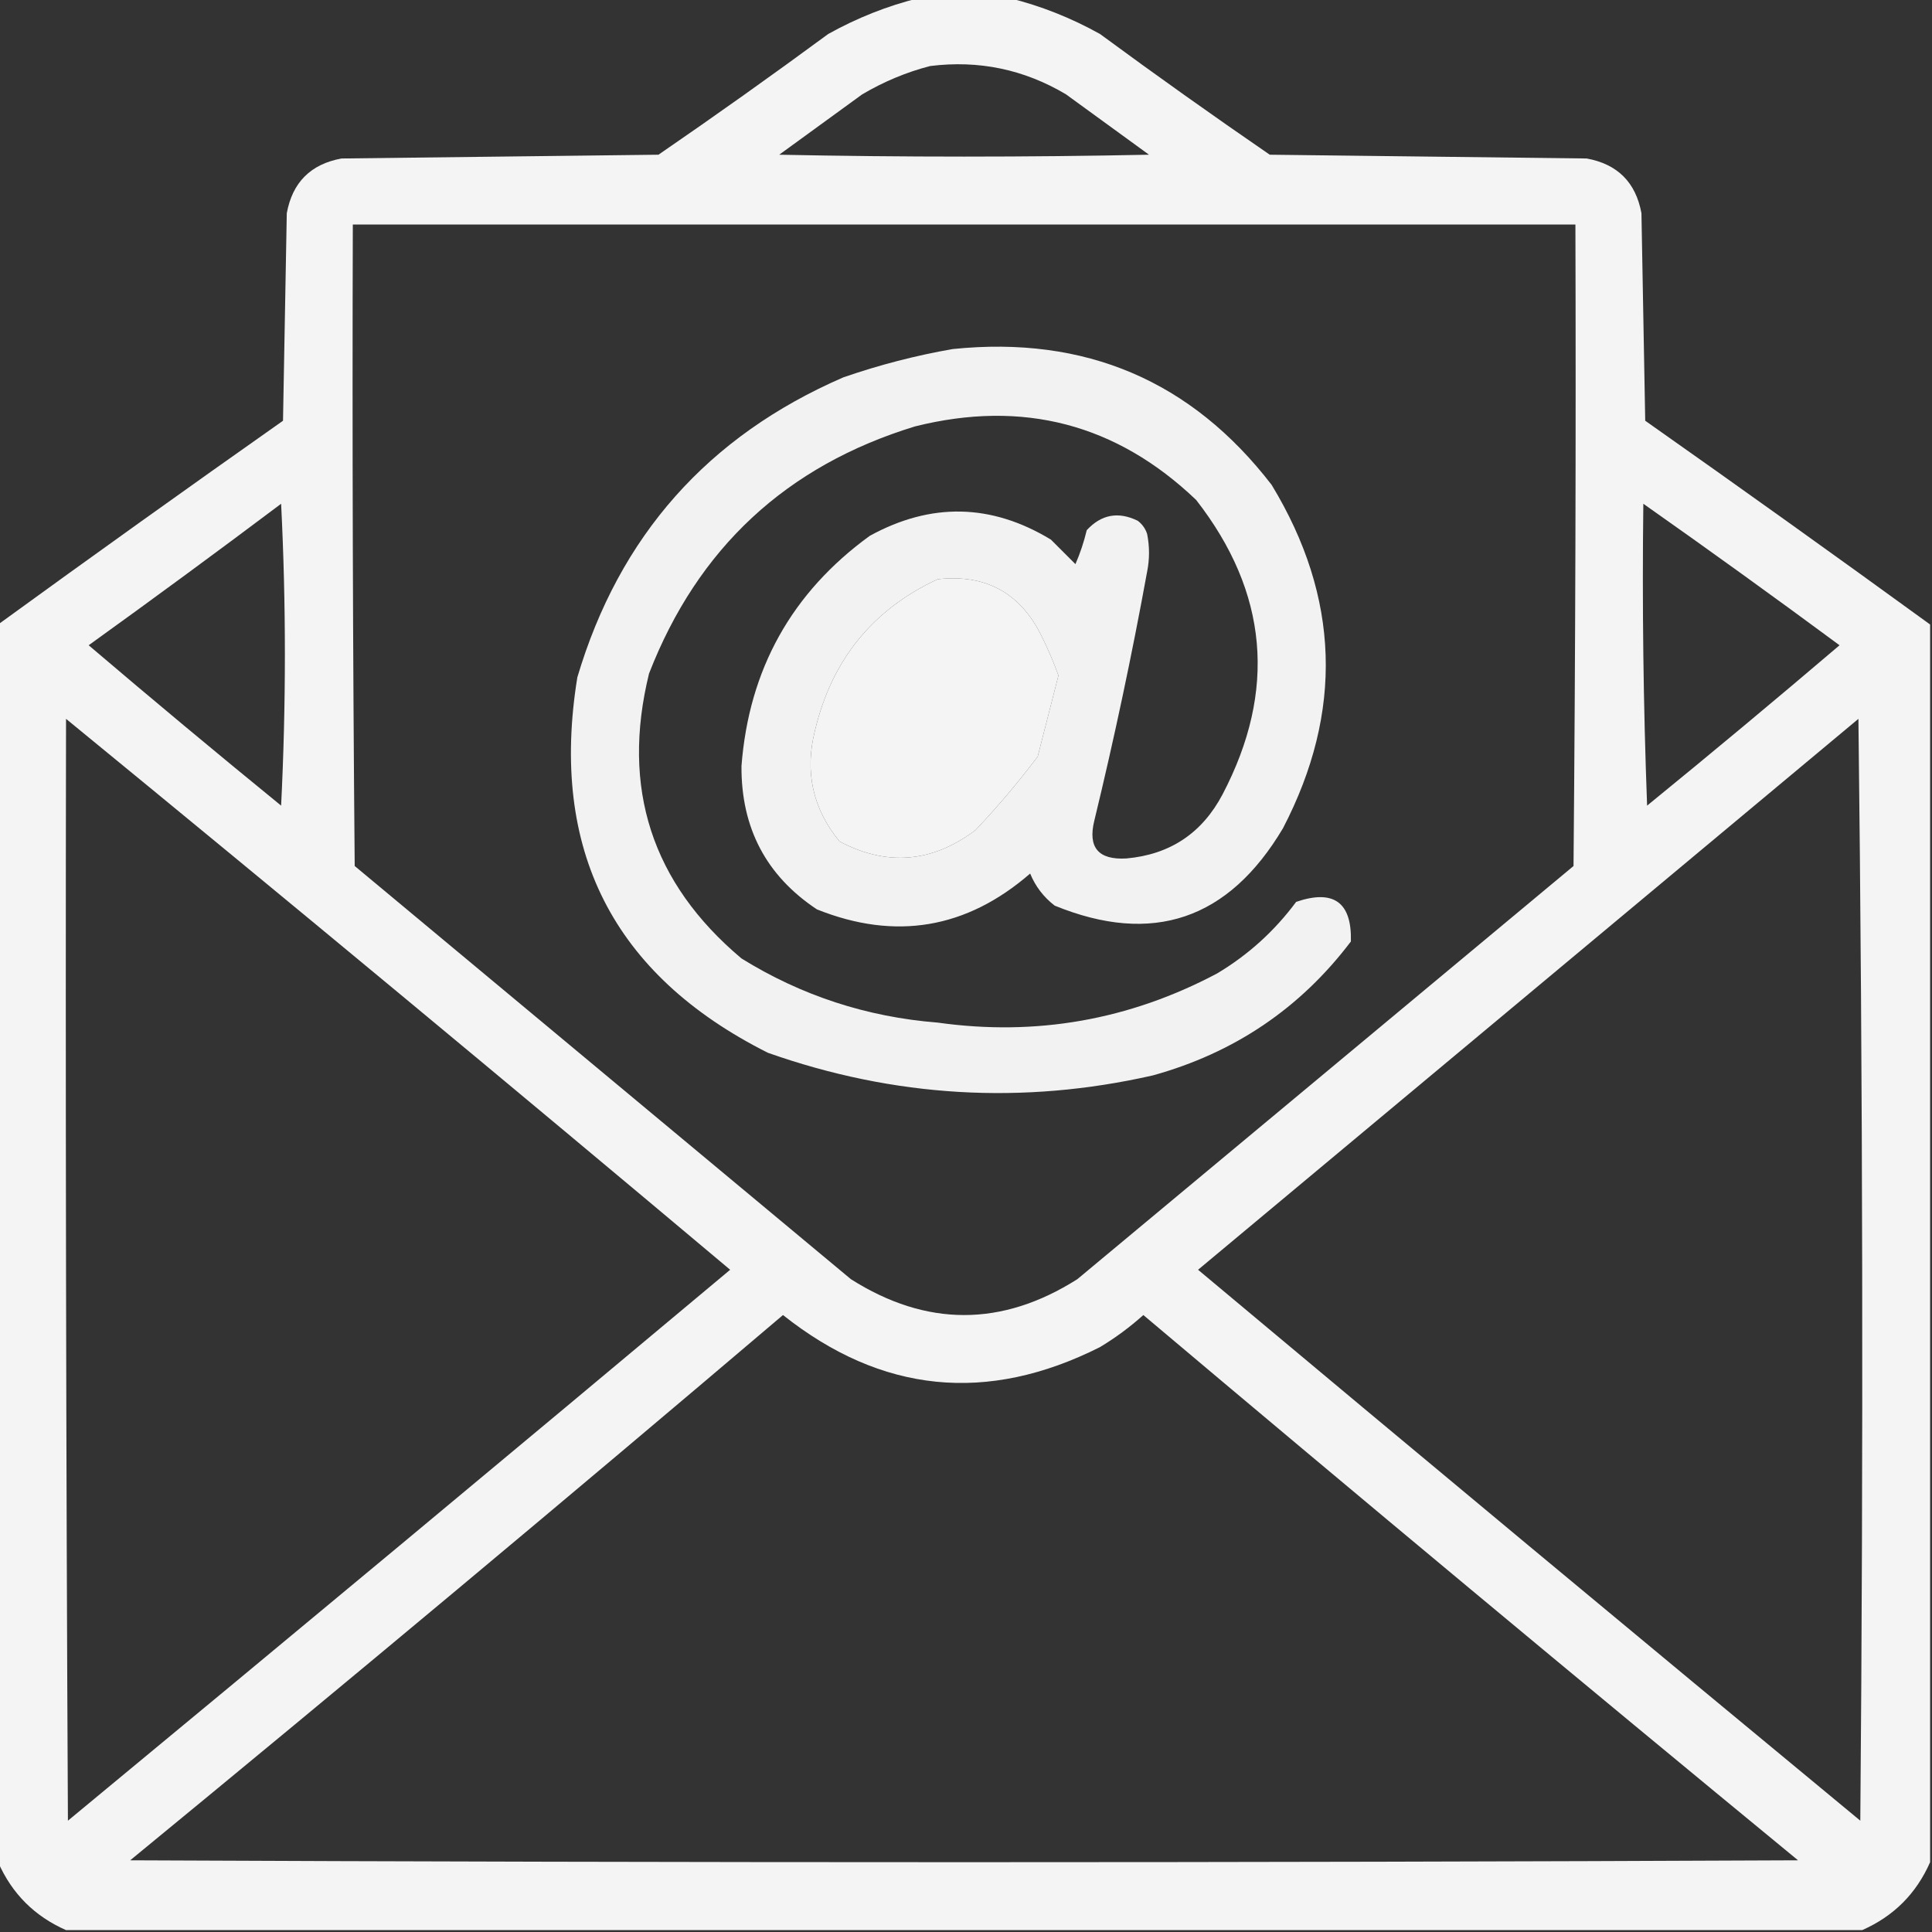 <?xml version="1.0" encoding="UTF-8"?>
<!DOCTYPE svg PUBLIC "-//W3C//DTD SVG 1.1//EN" "http://www.w3.org/Graphics/SVG/1.1/DTD/svg11.dtd">
<svg xmlns="http://www.w3.org/2000/svg" version="1.1" width="512px" height="512px" style="shape-rendering:geometricPrecision; text-rendering:geometricPrecision; image-rendering:optimizeQuality; fill-rule:evenodd; clip-rule:evenodd" xmlns:xlink="http://www.w3.org/1999/xlink">
<rect width="100%" height="100%" fill="#333333" stroke="none"/>
<g><path style="opacity:0.943" fill="#fefffe" d="M 243.5,-0.5 C 251.5,-0.5 259.5,-0.5 267.5,-0.5C 275.809,1.554 283.809,4.721 291.5,9C 306.324,19.912 321.324,30.579 336.5,41C 364.5,41.333 392.5,41.667 420.5,42C 428.667,43.5 433.5,48.333 435,56.5C 435.333,74.833 435.667,93.167 436,111.5C 461.324,129.331 486.491,147.331 511.5,165.5C 511.5,274.833 511.5,384.167 511.5,493.5C 507.833,501.833 501.833,507.833 493.5,511.5C 334.833,511.5 176.167,511.5 17.5,511.5C 9.167,507.833 3.167,501.833 -0.5,493.5C -0.5,384.167 -0.5,274.833 -0.5,165.5C 24.509,147.331 49.676,129.331 75,111.5C 75.333,93.167 75.667,74.833 76,56.5C 77.5,48.333 82.333,43.5 90.5,42C 118.5,41.667 146.5,41.333 174.5,41C 189.676,30.579 204.676,19.912 219.5,9C 227.191,4.721 235.191,1.554 243.5,-0.5 Z M 246.5,17.5 C 259.386,15.889 271.386,18.389 282.5,25C 289.833,30.333 297.167,35.667 304.5,41C 271.833,41.667 239.167,41.667 206.5,41C 213.833,35.667 221.167,30.333 228.5,25C 234.266,21.607 240.266,19.107 246.5,17.5 Z M 93.5,59.5 C 201.5,59.5 309.5,59.5 417.5,59.5C 417.667,116.168 417.5,172.834 417,229.5C 373.167,266 329.333,302.5 285.5,339C 265.5,351.667 245.5,351.667 225.5,339C 181.667,302.5 137.833,266 94,229.5C 93.5,172.834 93.333,116.168 93.5,59.5 Z M 74.5,133.5 C 75.829,160.003 75.829,186.67 74.5,213.5C 57.354,199.522 40.354,185.355 23.5,171C 40.682,158.637 57.682,146.137 74.5,133.5 Z M 435.5,133.5 C 452.955,145.781 470.288,158.281 487.5,171C 470.646,185.355 453.646,199.522 436.5,213.5C 435.5,186.842 435.167,160.175 435.5,133.5 Z M 248.5,153.5 C 261.185,152.092 270.352,157.092 276,168.5C 277.699,171.935 279.199,175.435 280.5,179C 278.671,186.135 276.838,193.302 275,200.5C 269.875,207.293 264.375,213.793 258.5,220C 247.037,228.622 235.037,229.622 222.5,223C 215.359,214.297 213.192,204.464 216,193.5C 220.474,174.825 231.308,161.492 248.5,153.5 Z M 17.5,190.5 C 76.439,238.766 135.106,287.433 193.5,336.5C 135.171,385.325 76.671,433.992 18,482.5C 17.5,385.167 17.333,287.834 17.5,190.5 Z M 492.5,190.5 C 493.666,287.666 493.832,384.999 493,482.5C 434.329,433.992 375.829,385.325 317.5,336.5C 375.877,287.781 434.211,239.114 492.5,190.5 Z M 207.5,348.5 C 233.596,369.221 261.596,372.054 291.5,357C 295.6,354.533 299.434,351.699 303,348.5C 360.556,397.024 418.39,445.191 476.5,493C 329.167,493.667 181.833,493.667 34.5,493C 92.607,445.291 150.274,397.125 207.5,348.5 Z"/></g>
<g><path style="opacity:0.936" fill="#fefffe" d="M 252.5,92.5 C 287.576,88.896 315.743,100.896 337,128.5C 355.072,158.272 356.072,188.605 340,219.5C 325.581,243.75 305.415,250.584 279.5,240C 276.567,237.736 274.4,234.902 273,231.5C 256.121,246.142 237.288,249.309 216.5,241C 203.059,232.083 196.392,219.416 196.5,203C 198.477,177.372 209.811,157.039 230.5,142C 246.727,133.099 262.727,133.432 278.5,143C 280.667,145.167 282.833,147.333 285,149.5C 286.246,146.639 287.246,143.639 288,140.5C 291.854,136.329 296.354,135.496 301.5,138C 302.701,138.903 303.535,140.069 304,141.5C 304.667,144.833 304.667,148.167 304,151.5C 299.966,173.636 295.299,195.636 290,217.5C 288.257,224.596 291.09,227.93 298.5,227.5C 310.074,226.462 318.574,220.795 324,210.5C 338.405,182.982 336.072,156.982 317,132.5C 295.913,112.351 271.08,105.851 242.5,113C 208.42,123.413 184.92,145.246 172,178.5C 164.557,208.834 172.723,234.001 196.5,254C 212.376,263.847 229.71,269.514 248.5,271C 274.568,274.655 299.235,270.322 322.5,258C 330.747,253.089 337.747,246.755 343.5,239C 353.44,235.618 358.274,239.118 358,249.5C 344.611,267.191 327.111,279.024 305.5,285C 271.008,292.824 237.008,290.824 203.5,279C 162.424,258.35 145.591,225.184 153,179.5C 164.106,142.058 187.606,115.558 223.5,100C 233.095,96.686 242.762,94.186 252.5,92.5 Z M 248.5,153.5 C 231.308,161.492 220.474,174.825 216,193.5C 213.192,204.464 215.359,214.297 222.5,223C 235.037,229.622 247.037,228.622 258.5,220C 264.375,213.793 269.875,207.293 275,200.5C 276.838,193.302 278.671,186.135 280.5,179C 279.199,175.435 277.699,171.935 276,168.5C 270.352,157.092 261.185,152.092 248.5,153.5 Z"/></g>
</svg>
